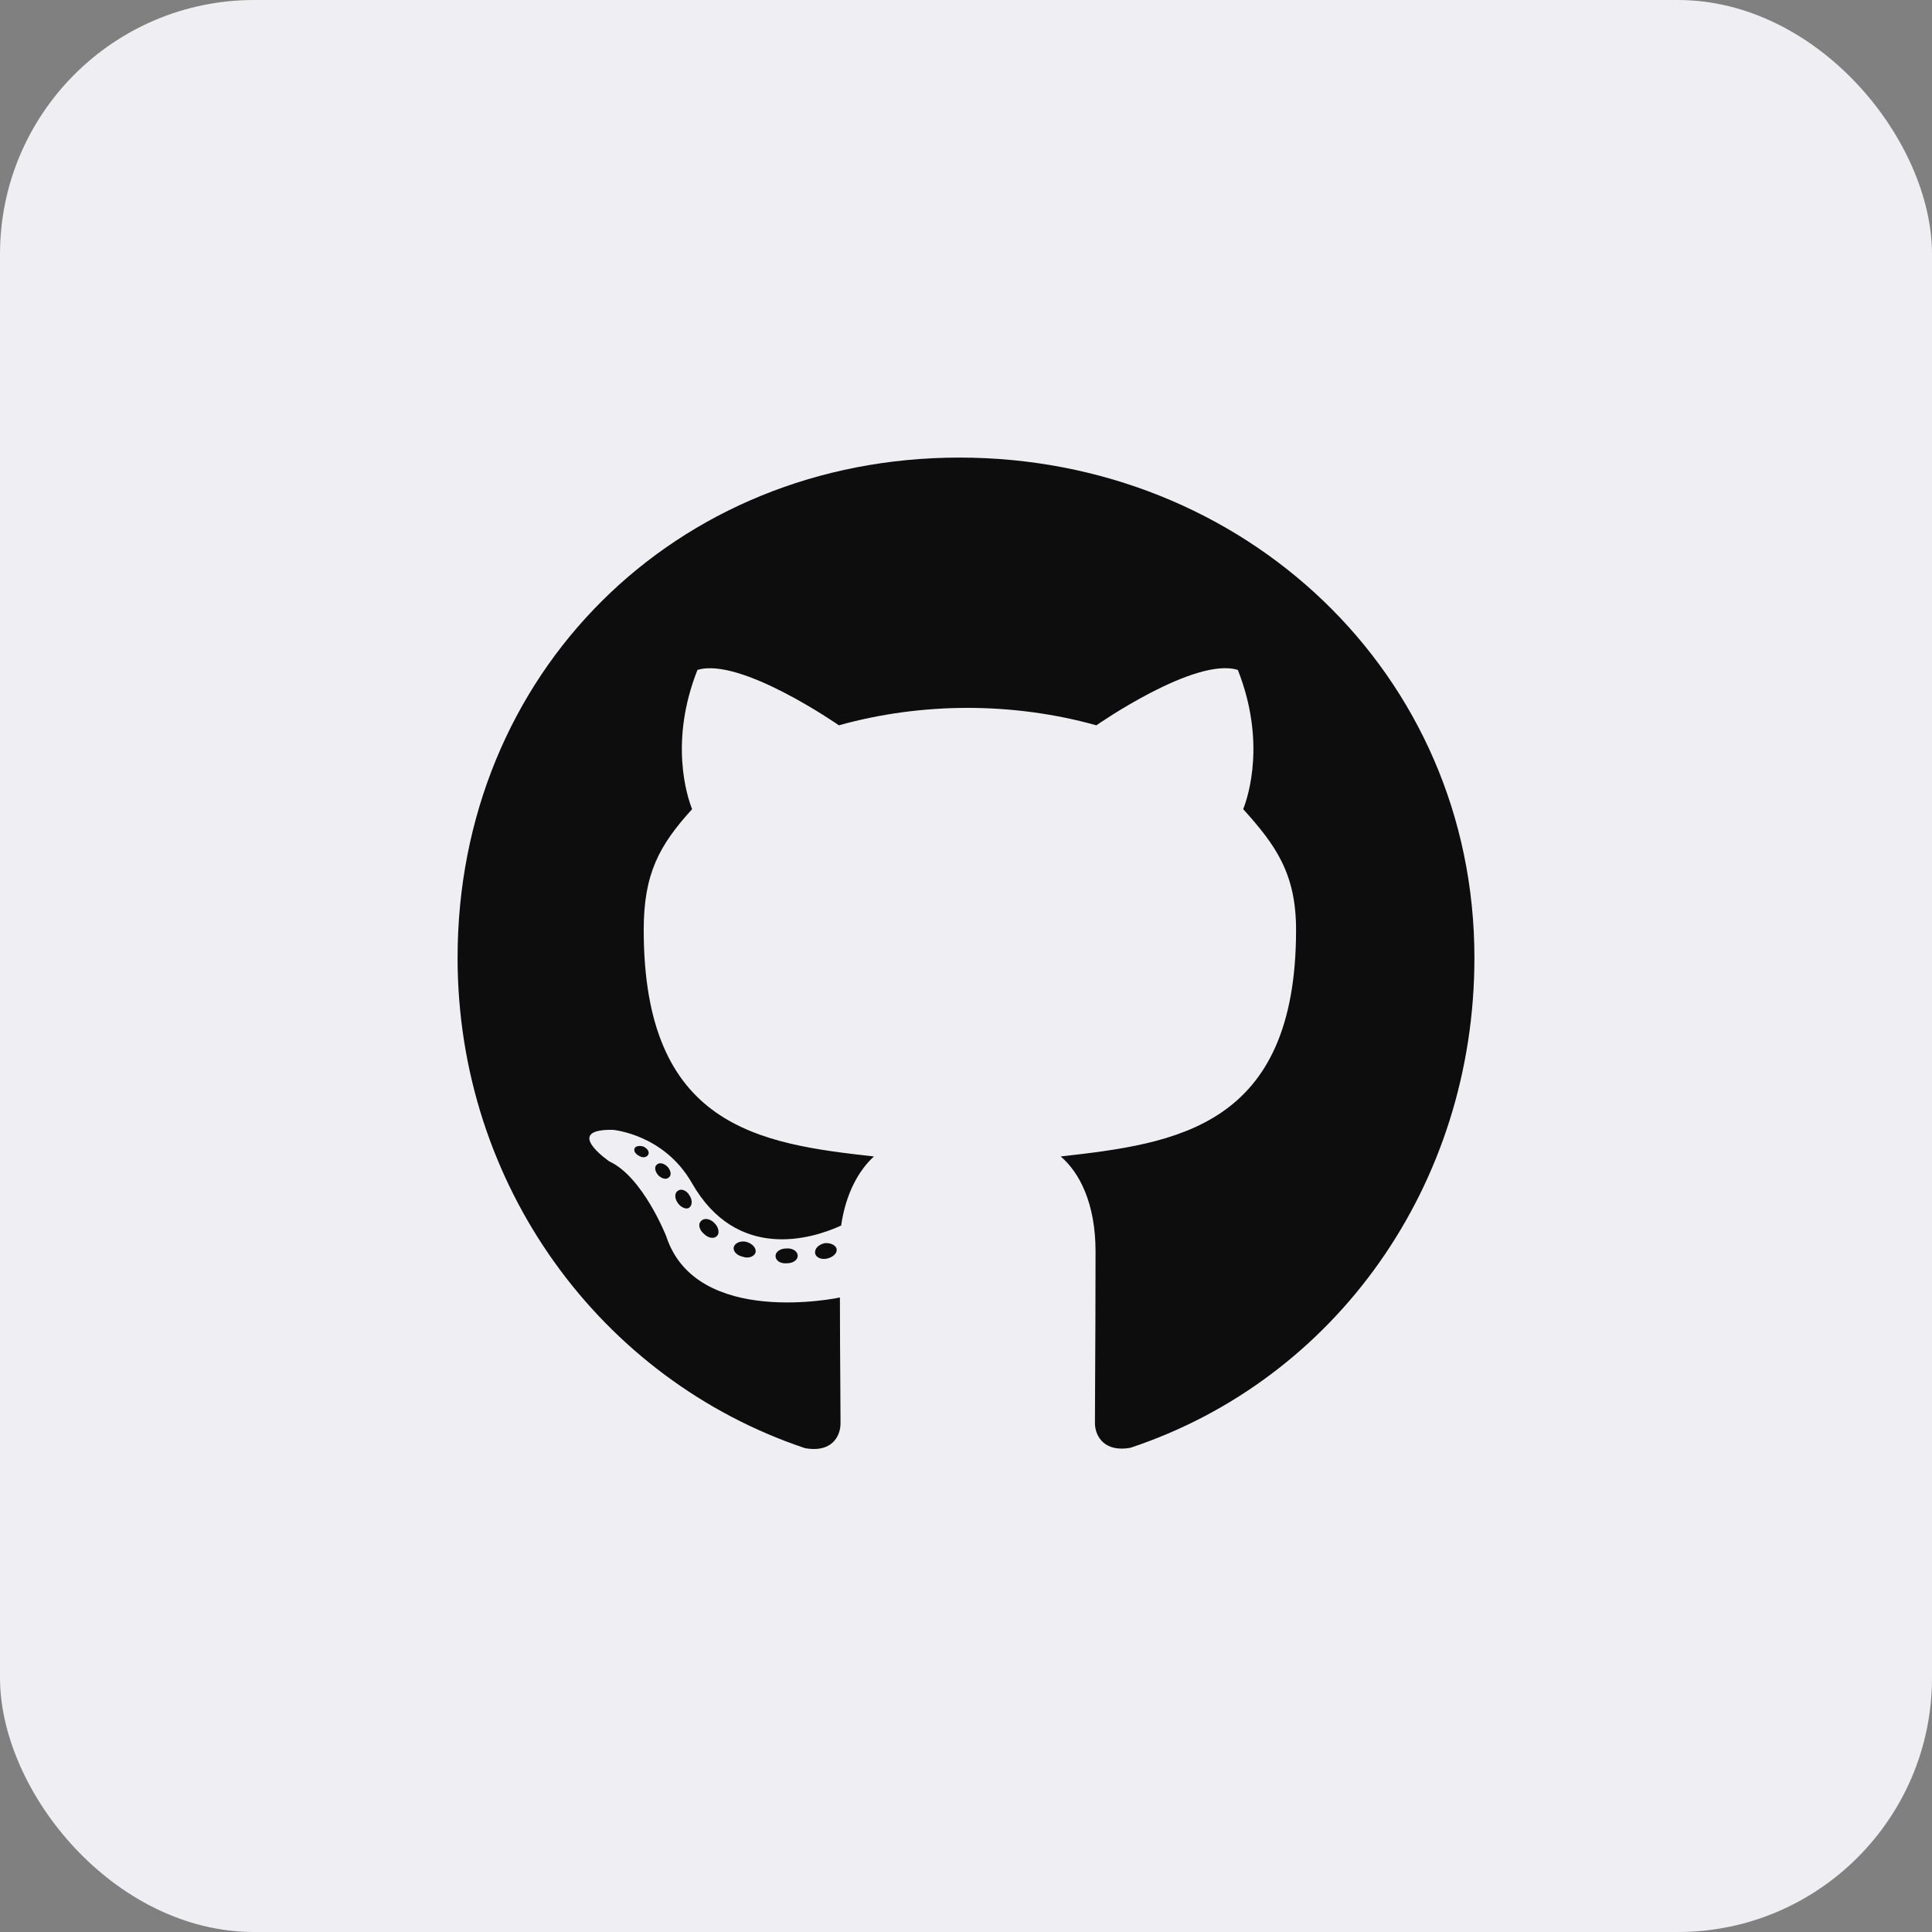 <svg width="38" height="38" viewBox="0 0 38 38" fill="none" xmlns="http://www.w3.org/2000/svg">
<rect x="0" y="0" width="38" height="38" fill="#808080" stroke="none"/>
<rect width="38" height="38" rx="5" fill="#EFEEF3"/>
<path fill-rule="evenodd" clip-rule="evenodd" d="M9 18.839C9 13.246 13.278 9 18.871 9C24.464 9 29 13.246 29 18.839C29 23.311 26.266 27.137 22.234 28.476C21.722 28.569 21.536 28.25 21.536 27.988C21.536 27.879 21.538 27.622 21.539 27.278C21.543 26.582 21.548 25.527 21.548 24.617C21.548 23.669 21.234 23.064 20.863 22.746C23.117 22.492 25.492 22.181 25.492 18.29C25.492 17.186 25.097 16.629 24.452 15.915C24.556 15.653 24.899 14.577 24.347 13.177C23.504 12.911 21.564 14.266 21.564 14.266C20.758 14.04 19.891 13.923 19.032 13.923C18.173 13.923 17.306 14.04 16.5 14.266C16.5 14.266 14.56 12.915 13.718 13.177C13.165 14.573 13.508 15.653 13.613 15.915C12.968 16.625 12.661 17.181 12.661 18.29C12.661 22.169 14.935 22.496 17.189 22.746C16.899 23.012 16.637 23.46 16.544 24.105C15.968 24.371 14.488 24.819 13.605 23.262C13.052 22.302 12.048 22.222 12.048 22.222C11.06 22.21 11.984 22.843 11.984 22.843C12.645 23.145 13.105 24.319 13.105 24.319C13.698 26.125 16.52 25.52 16.52 25.52C16.52 26.069 16.525 26.841 16.529 27.385C16.531 27.68 16.532 27.908 16.532 27.996C16.532 28.258 16.351 28.577 15.835 28.484C11.815 27.137 9 23.311 9 18.839ZM14.609 24.718C14.488 24.694 14.407 24.601 14.435 24.52C14.464 24.439 14.581 24.399 14.685 24.427C14.806 24.464 14.883 24.556 14.859 24.637C14.835 24.718 14.714 24.758 14.609 24.718ZM15.48 24.847C15.597 24.847 15.69 24.782 15.69 24.702C15.69 24.609 15.585 24.544 15.464 24.556C15.347 24.556 15.254 24.621 15.254 24.702C15.254 24.794 15.347 24.859 15.48 24.847ZM16.218 24.452C16.101 24.48 16.02 24.556 16.032 24.649C16.044 24.73 16.149 24.782 16.27 24.754C16.387 24.726 16.468 24.649 16.456 24.569C16.444 24.492 16.335 24.439 16.218 24.452ZM12.919 22.907C12.867 22.948 12.879 23.04 12.948 23.117C13.012 23.181 13.105 23.21 13.157 23.157C13.21 23.117 13.198 23.024 13.129 22.948C13.065 22.883 12.972 22.855 12.919 22.907ZM12.577 22.738C12.496 22.698 12.456 22.633 12.484 22.581C12.512 22.54 12.577 22.528 12.657 22.552C12.738 22.593 12.778 22.657 12.75 22.71C12.722 22.766 12.641 22.778 12.577 22.738ZM13.79 24.016C13.726 24.069 13.75 24.189 13.843 24.266C13.935 24.359 14.052 24.371 14.105 24.306C14.157 24.254 14.133 24.133 14.052 24.056C13.964 23.964 13.843 23.952 13.79 24.016ZM13.331 23.661C13.266 23.569 13.266 23.464 13.331 23.423C13.395 23.371 13.5 23.411 13.556 23.504C13.621 23.597 13.621 23.702 13.556 23.754C13.504 23.794 13.395 23.754 13.331 23.661Z" fill="#0D0D0D"/>
</svg>
